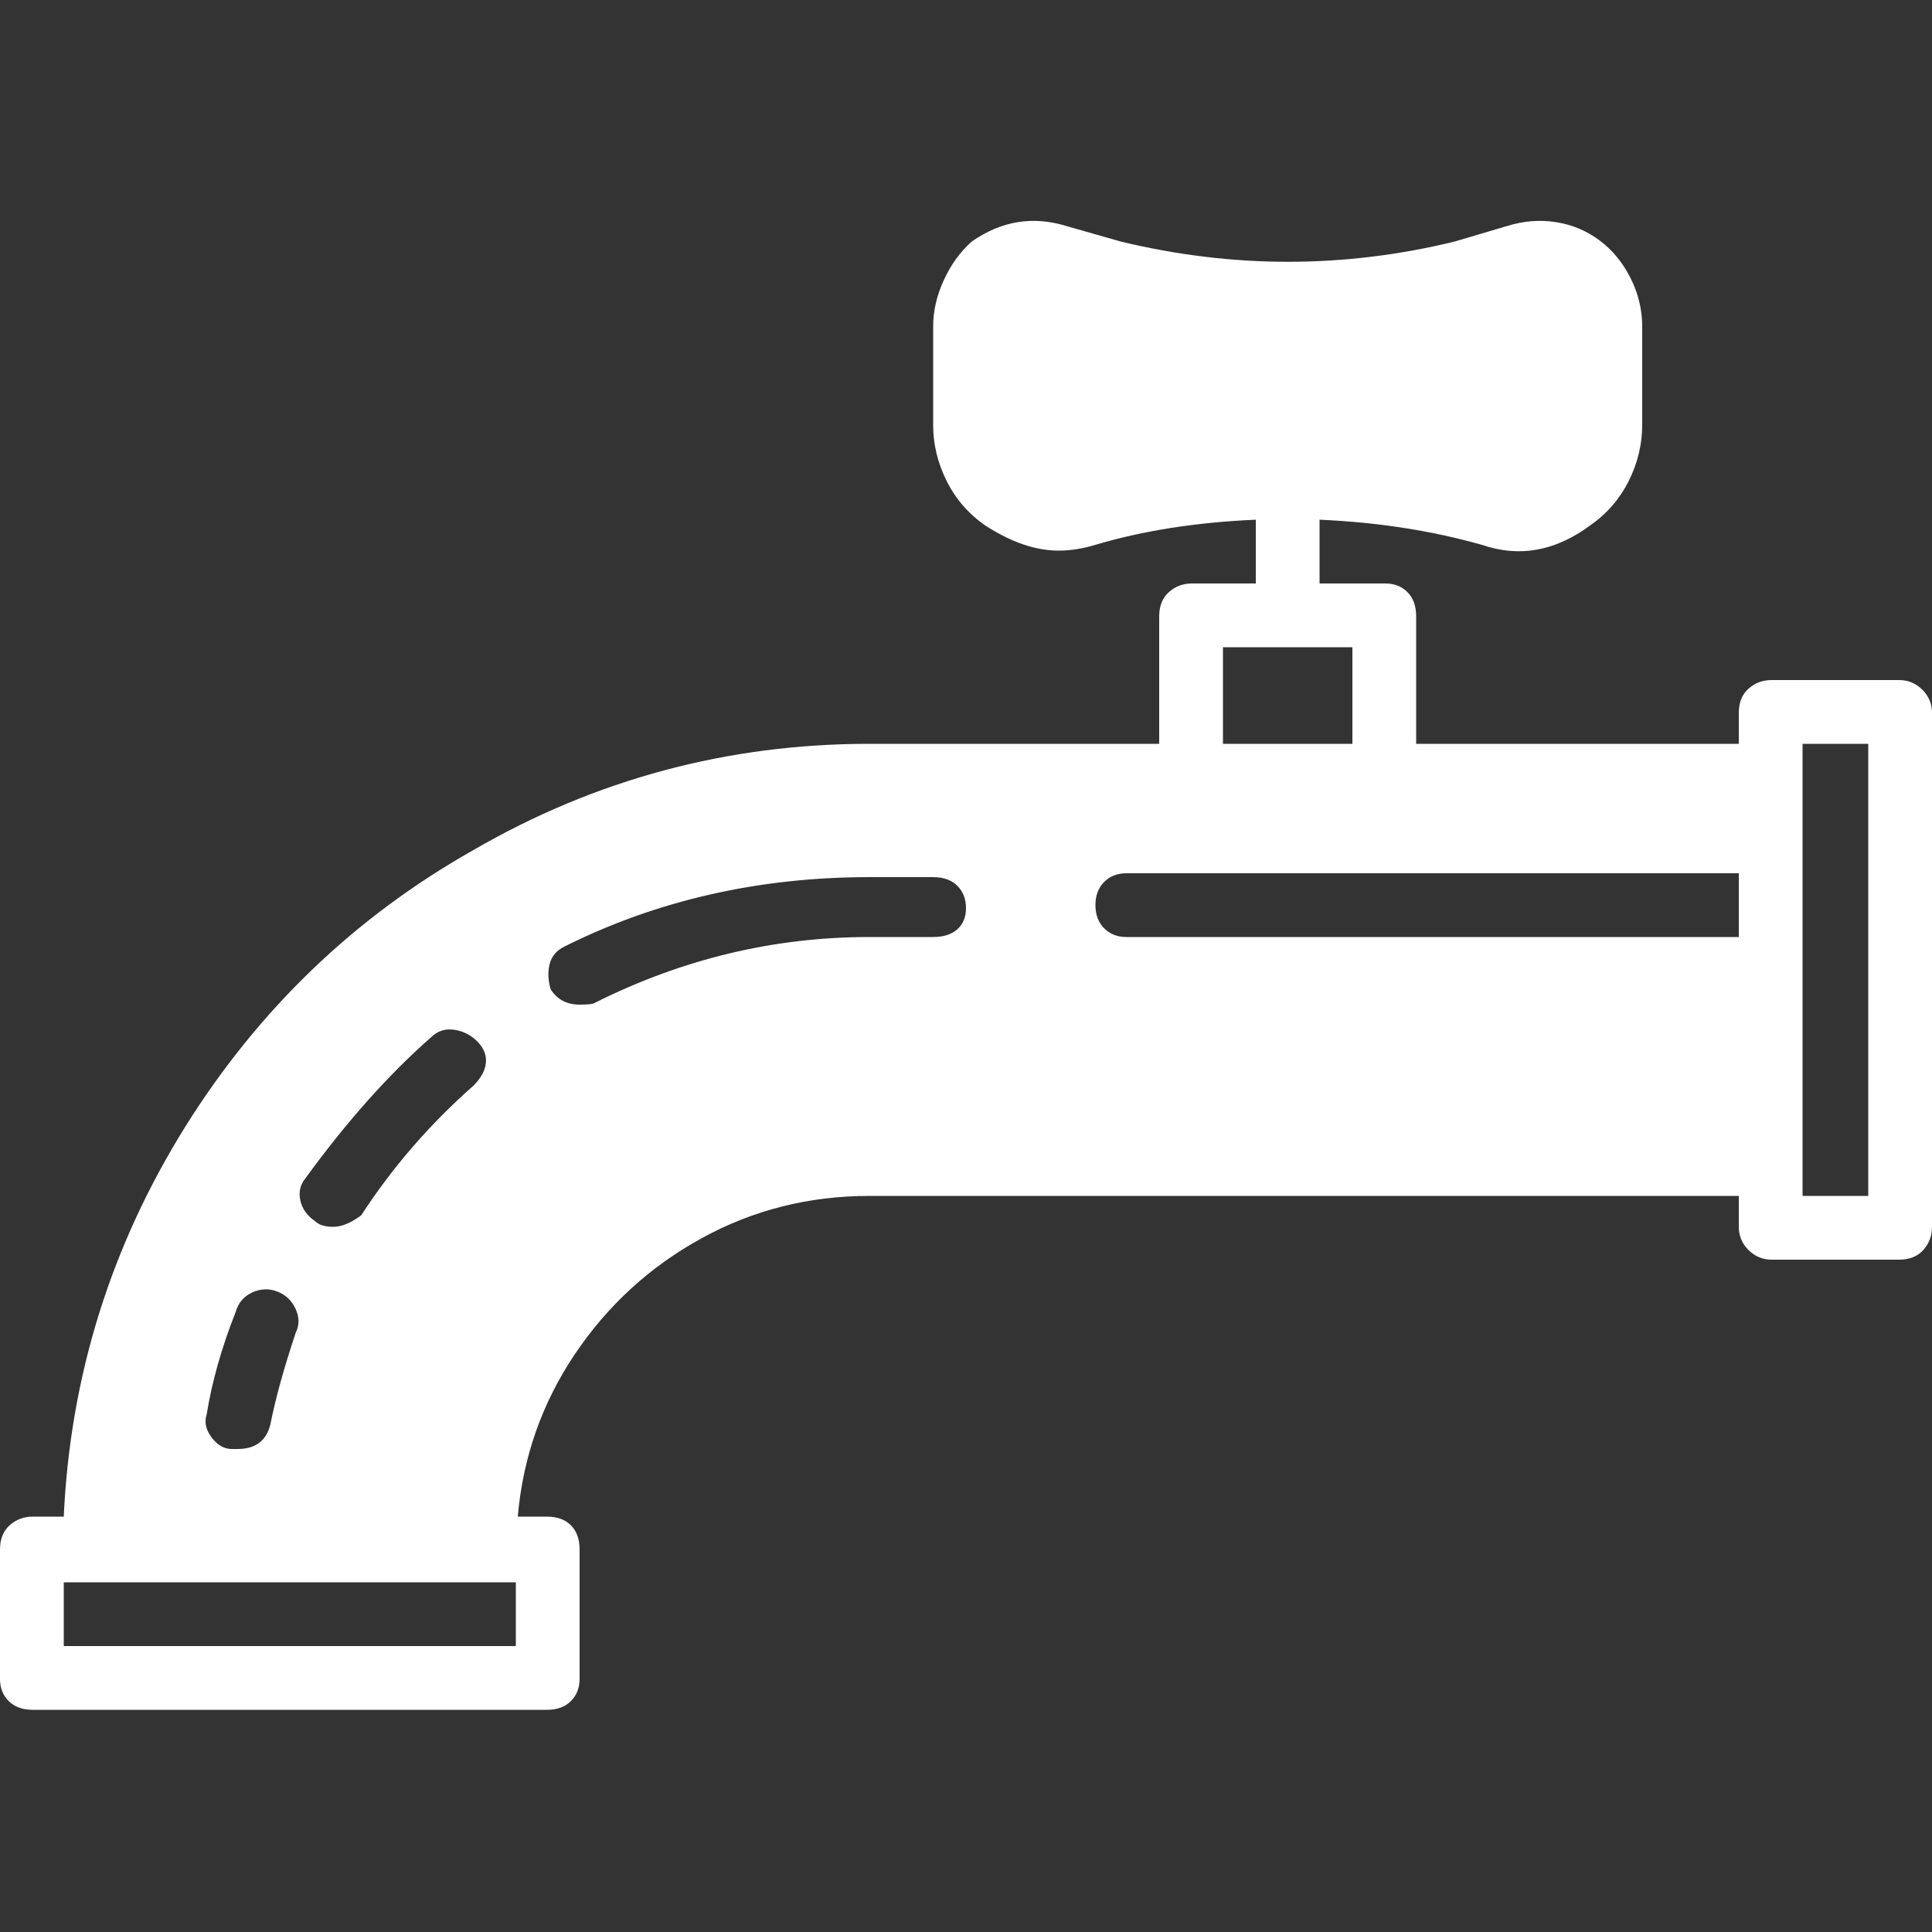 <svg width="35" height="35" viewBox="0 0 35 35" fill="none" xmlns="http://www.w3.org/2000/svg">
  <rect x="0" y="0" width="35" height="35" fill="#333333" stroke="none"/>
  <path d="M34.405 12.32H32.095C31.932 12.32 31.792 12.372 31.675 12.477C31.558 12.582 31.5 12.728 31.5 12.915V13.475H25.655V11.165C25.655 10.978 25.602 10.832 25.497 10.727C25.392 10.622 25.258 10.57 25.095 10.57H23.905V9.415C24.955 9.461 25.935 9.613 26.845 9.87C27.522 10.103 28.175 9.986 28.805 9.52C29.108 9.31 29.342 9.041 29.505 8.715C29.668 8.388 29.75 8.05 29.75 7.7V5.915C29.75 5.611 29.68 5.32 29.54 5.04C29.4 4.76 29.213 4.532 28.98 4.357C28.747 4.182 28.484 4.071 28.192 4.025C27.901 3.978 27.603 4.001 27.3 4.095L26.355 4.375C24.348 4.865 22.33 4.865 20.3 4.375L19.32 4.095C18.713 3.908 18.142 4.001 17.605 4.375C17.395 4.561 17.226 4.795 17.098 5.075C16.969 5.355 16.905 5.635 16.905 5.915V7.7C16.905 8.05 16.987 8.388 17.15 8.715C17.313 9.041 17.547 9.31 17.85 9.52C18.317 9.823 18.76 9.975 19.18 9.975C19.39 9.975 19.612 9.94 19.845 9.87C20.708 9.613 21.677 9.461 22.75 9.415V10.57H21.595C21.432 10.57 21.292 10.622 21.175 10.727C21.058 10.832 21 10.978 21 11.165V13.475H15.75C13.183 13.475 10.792 14.116 8.575 15.4C6.428 16.613 4.69 18.281 3.36 20.405C2.007 22.575 1.272 24.931 1.155 27.475H0.595C0.432 27.475 0.292 27.527 0.175 27.632C0.058 27.737 0 27.883 0 28.07V30.415C0 30.578 0.052 30.712 0.158 30.817C0.263 30.922 0.408 30.975 0.595 30.975H9.905C10.092 30.975 10.238 30.922 10.342 30.817C10.447 30.712 10.5 30.578 10.5 30.415V28.07C10.5 27.883 10.447 27.737 10.342 27.632C10.238 27.527 10.092 27.475 9.905 27.475H9.38C9.473 26.401 9.818 25.421 10.412 24.535C11.008 23.648 11.772 22.948 12.705 22.435C13.638 21.921 14.653 21.665 15.75 21.665H31.5V22.225C31.5 22.388 31.558 22.528 31.675 22.645C31.792 22.761 31.932 22.82 32.095 22.82H34.405C34.592 22.82 34.737 22.761 34.843 22.645C34.947 22.528 35 22.388 35 22.225V12.915C35 12.751 34.942 12.611 34.825 12.495C34.708 12.378 34.568 12.32 34.405 12.32ZM5.53 21.35C6.277 20.323 7.035 19.471 7.805 18.795C7.922 18.678 8.062 18.631 8.225 18.655C8.388 18.678 8.528 18.748 8.645 18.865C8.762 18.981 8.814 19.11 8.803 19.25C8.791 19.39 8.715 19.53 8.575 19.67C7.782 20.37 7.105 21.151 6.545 22.015C6.358 22.155 6.189 22.225 6.037 22.225C5.886 22.225 5.775 22.19 5.705 22.12C5.565 22.026 5.478 21.904 5.442 21.752C5.407 21.6 5.437 21.466 5.53 21.35ZM3.745 25.62C3.838 25.036 4.013 24.418 4.27 23.765C4.317 23.601 4.416 23.485 4.567 23.415C4.719 23.345 4.871 23.339 5.022 23.397C5.174 23.455 5.285 23.56 5.355 23.712C5.425 23.864 5.425 24.01 5.355 24.15C5.145 24.78 4.993 25.328 4.9 25.795C4.83 26.098 4.632 26.25 4.305 26.25H4.2C4.06 26.25 3.938 26.18 3.833 26.04C3.728 25.9 3.698 25.76 3.745 25.62ZM9.345 29.82H1.155V28.665H9.345V29.82ZM22.155 11.725H24.5V13.475H22.155V11.725ZM16.905 16.975H15.75C14.023 16.975 12.367 17.371 10.78 18.165C10.757 18.188 10.663 18.2 10.5 18.2C10.267 18.2 10.092 18.106 9.975 17.92C9.928 17.756 9.922 17.605 9.957 17.465C9.992 17.325 10.08 17.22 10.22 17.15C11.9 16.31 13.743 15.89 15.75 15.89H16.905C17.092 15.89 17.238 15.942 17.343 16.047C17.448 16.152 17.5 16.286 17.5 16.45C17.5 16.613 17.448 16.741 17.343 16.835C17.238 16.928 17.092 16.975 16.905 16.975ZM31.5 16.975H20.405C20.242 16.975 20.108 16.922 20.003 16.817C19.898 16.712 19.845 16.572 19.845 16.397C19.845 16.222 19.898 16.082 20.003 15.977C20.108 15.872 20.242 15.82 20.405 15.82H31.5V16.975ZM33.845 21.665H32.655V13.475H33.845V21.665Z" fill="white"/>
</svg>